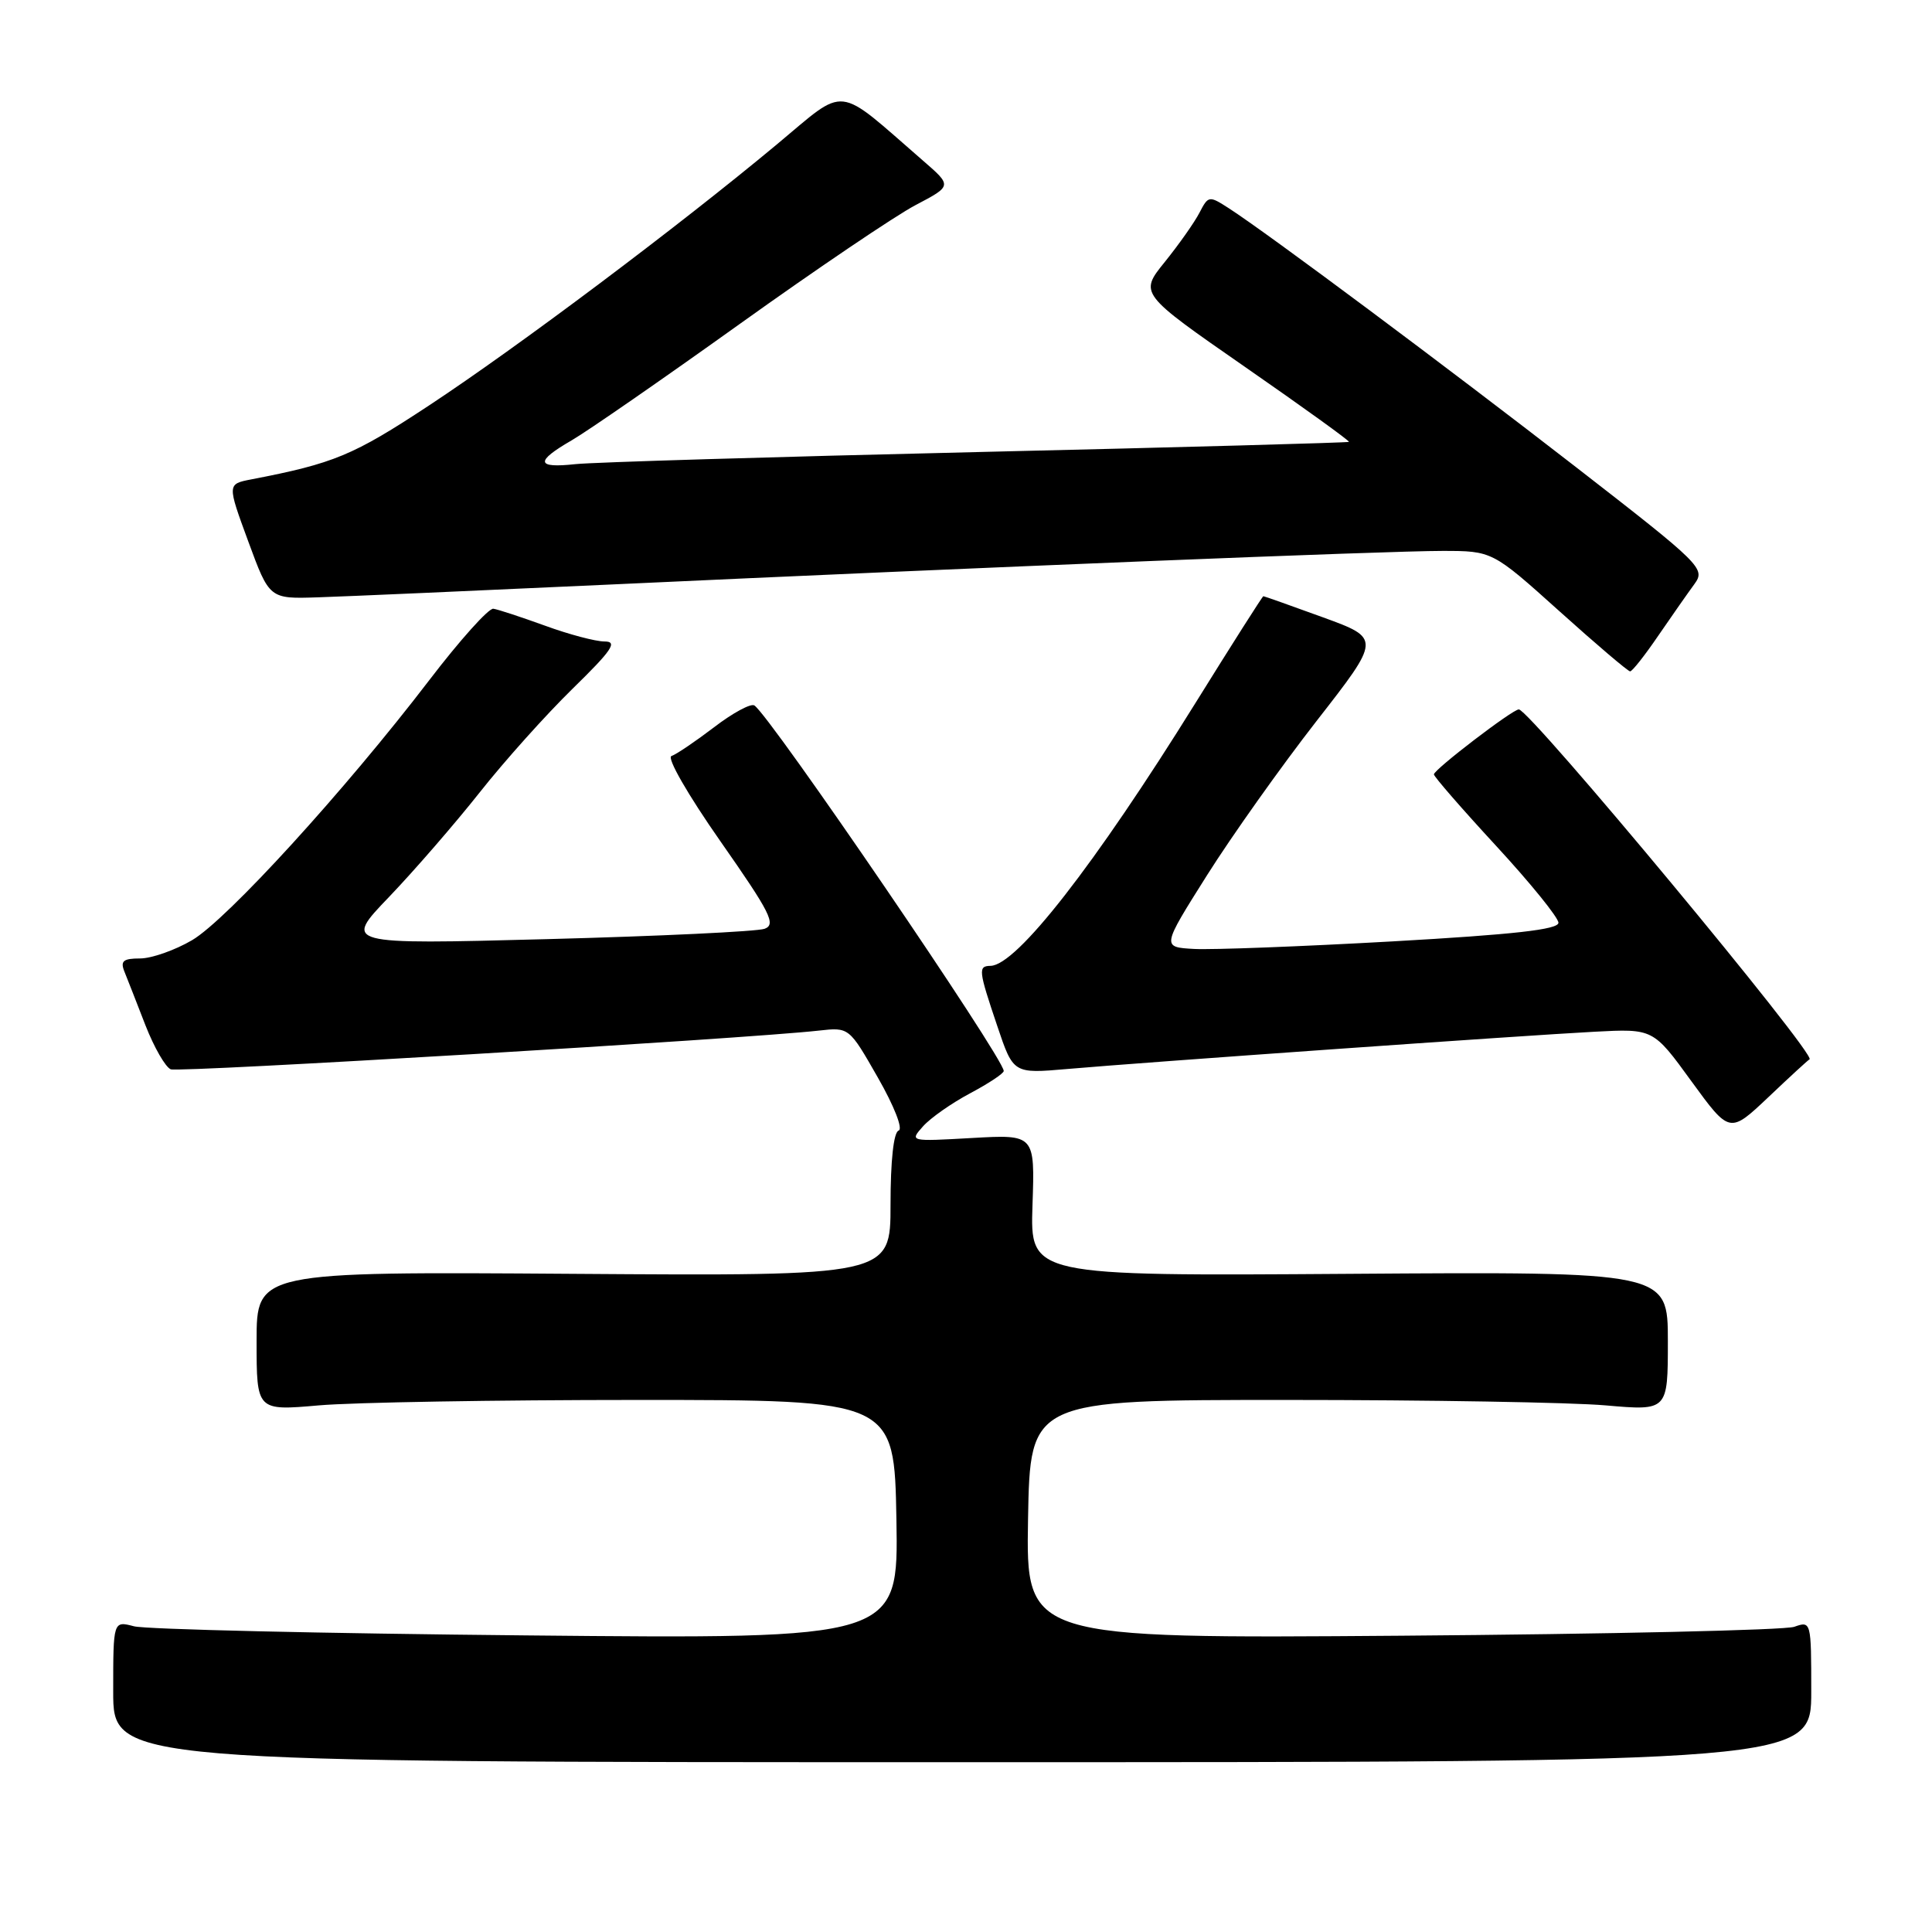 <?xml version="1.0" encoding="UTF-8" standalone="no"?>
<!DOCTYPE svg PUBLIC "-//W3C//DTD SVG 1.1//EN" "http://www.w3.org/Graphics/SVG/1.1/DTD/svg11.dtd" >
<svg xmlns="http://www.w3.org/2000/svg" xmlns:xlink="http://www.w3.org/1999/xlink" version="1.1" viewBox="0 0 256 256">
 <g >
 <path fill="currentColor"
d=" M 240.00 224.13 C 240.00 214.85 239.98 214.77 237.75 215.56 C 236.51 216.00 213.10 216.53 185.72 216.74 C 135.95 217.12 135.95 217.12 136.22 201.31 C 136.50 185.50 136.50 185.50 170.50 185.50 C 189.20 185.50 208.21 185.82 212.75 186.22 C 221.00 186.94 221.00 186.94 221.00 177.72 C 221.00 168.50 221.00 168.50 178.75 168.79 C 136.50 169.08 136.50 169.08 136.81 159.70 C 137.13 150.32 137.13 150.32 128.81 150.79 C 120.53 151.26 120.51 151.26 122.31 149.24 C 123.30 148.13 126.11 146.16 128.56 144.86 C 131.00 143.56 133.00 142.24 133.00 141.91 C 133.00 140.21 101.97 94.72 99.95 93.47 C 99.48 93.18 97.07 94.48 94.61 96.37 C 92.14 98.25 89.60 99.97 88.97 100.18 C 88.32 100.39 91.14 105.30 95.47 111.49 C 102.08 120.94 102.87 122.50 101.31 123.07 C 100.31 123.43 87.35 124.05 72.50 124.44 C 45.50 125.15 45.50 125.15 51.57 118.83 C 54.90 115.35 60.30 109.12 63.56 105.00 C 66.81 100.88 72.36 94.69 75.88 91.25 C 81.10 86.15 81.88 85.00 80.11 85.00 C 78.92 85.00 75.37 84.06 72.23 82.91 C 69.08 81.77 65.99 80.75 65.37 80.66 C 64.75 80.57 60.92 84.84 56.87 90.14 C 45.70 104.74 30.07 121.87 25.45 124.58 C 23.18 125.91 20.08 127.00 18.56 127.00 C 16.32 127.00 15.92 127.34 16.49 128.75 C 16.88 129.71 18.13 132.91 19.27 135.85 C 20.42 138.79 21.93 141.42 22.63 141.69 C 23.78 142.13 98.90 137.64 108.50 136.56 C 112.51 136.11 112.51 136.11 116.32 142.78 C 118.48 146.56 119.68 149.61 119.07 149.81 C 118.41 150.03 118.00 153.80 118.00 159.62 C 118.00 169.08 118.00 169.08 76.00 168.79 C 34.00 168.50 34.00 168.50 34.00 177.72 C 34.00 186.94 34.00 186.94 42.25 186.22 C 46.79 185.82 65.80 185.50 84.50 185.50 C 118.50 185.50 118.50 185.50 118.78 201.34 C 119.05 217.18 119.05 217.18 69.78 216.70 C 42.67 216.44 19.26 215.90 17.75 215.49 C 15.00 214.77 15.00 214.77 15.00 224.13 C 15.00 233.50 15.00 233.50 127.50 233.50 C 240.00 233.50 240.00 233.50 240.00 224.13 Z  M 239.77 140.37 C 240.86 139.93 202.71 94.00 201.25 94.00 C 200.42 94.00 190.00 101.97 190.00 102.61 C 190.00 102.90 193.71 107.17 198.25 112.09 C 202.79 117.01 206.50 121.59 206.50 122.27 C 206.50 123.17 200.58 123.83 184.50 124.74 C 172.40 125.42 160.57 125.87 158.22 125.74 C 153.93 125.50 153.93 125.50 159.92 116.00 C 163.21 110.78 169.75 101.57 174.44 95.55 C 182.98 84.60 182.98 84.60 175.30 81.80 C 171.07 80.26 167.52 79.00 167.40 79.00 C 167.29 79.00 163.24 85.37 158.40 93.16 C 145.05 114.64 134.70 127.92 131.25 127.98 C 129.58 128.01 129.65 128.56 132.14 135.94 C 134.27 142.27 134.27 142.27 141.39 141.65 C 151.41 140.77 201.93 137.20 211.28 136.71 C 219.06 136.30 219.06 136.30 224.12 143.27 C 229.19 150.23 229.19 150.23 234.33 145.37 C 237.15 142.69 239.60 140.44 239.77 140.37 Z  M 219.73 84.23 C 221.51 81.63 223.67 78.55 224.52 77.39 C 226.01 75.34 225.53 74.86 208.78 61.86 C 191.74 48.64 168.05 30.97 162.82 27.59 C 160.21 25.91 160.11 25.92 158.94 28.18 C 158.28 29.46 156.21 32.39 154.35 34.70 C 150.96 38.89 150.96 38.89 164.97 48.62 C 172.68 53.97 178.88 58.44 178.74 58.55 C 178.61 58.66 156.45 59.27 129.50 59.90 C 102.55 60.53 78.59 61.25 76.25 61.50 C 71.02 62.07 70.88 61.16 75.76 58.34 C 77.82 57.15 87.83 50.22 98.00 42.94 C 108.17 35.66 118.67 28.56 121.33 27.17 C 126.16 24.63 126.16 24.63 122.33 21.31 C 110.58 11.11 112.35 11.30 102.93 19.14 C 89.85 30.03 68.59 45.99 56.84 53.73 C 46.79 60.36 44.24 61.41 33.30 63.52 C 30.10 64.14 30.10 64.14 32.90 71.75 C 35.70 79.36 35.70 79.36 42.10 79.15 C 45.62 79.04 62.90 78.28 80.50 77.47 C 130.80 75.14 183.82 73.00 191.10 73.00 C 197.74 73.00 197.74 73.00 206.62 80.98 C 211.50 85.37 215.72 88.96 216.00 88.96 C 216.28 88.96 217.96 86.83 219.73 84.23 Z "/>
</g>
</svg>